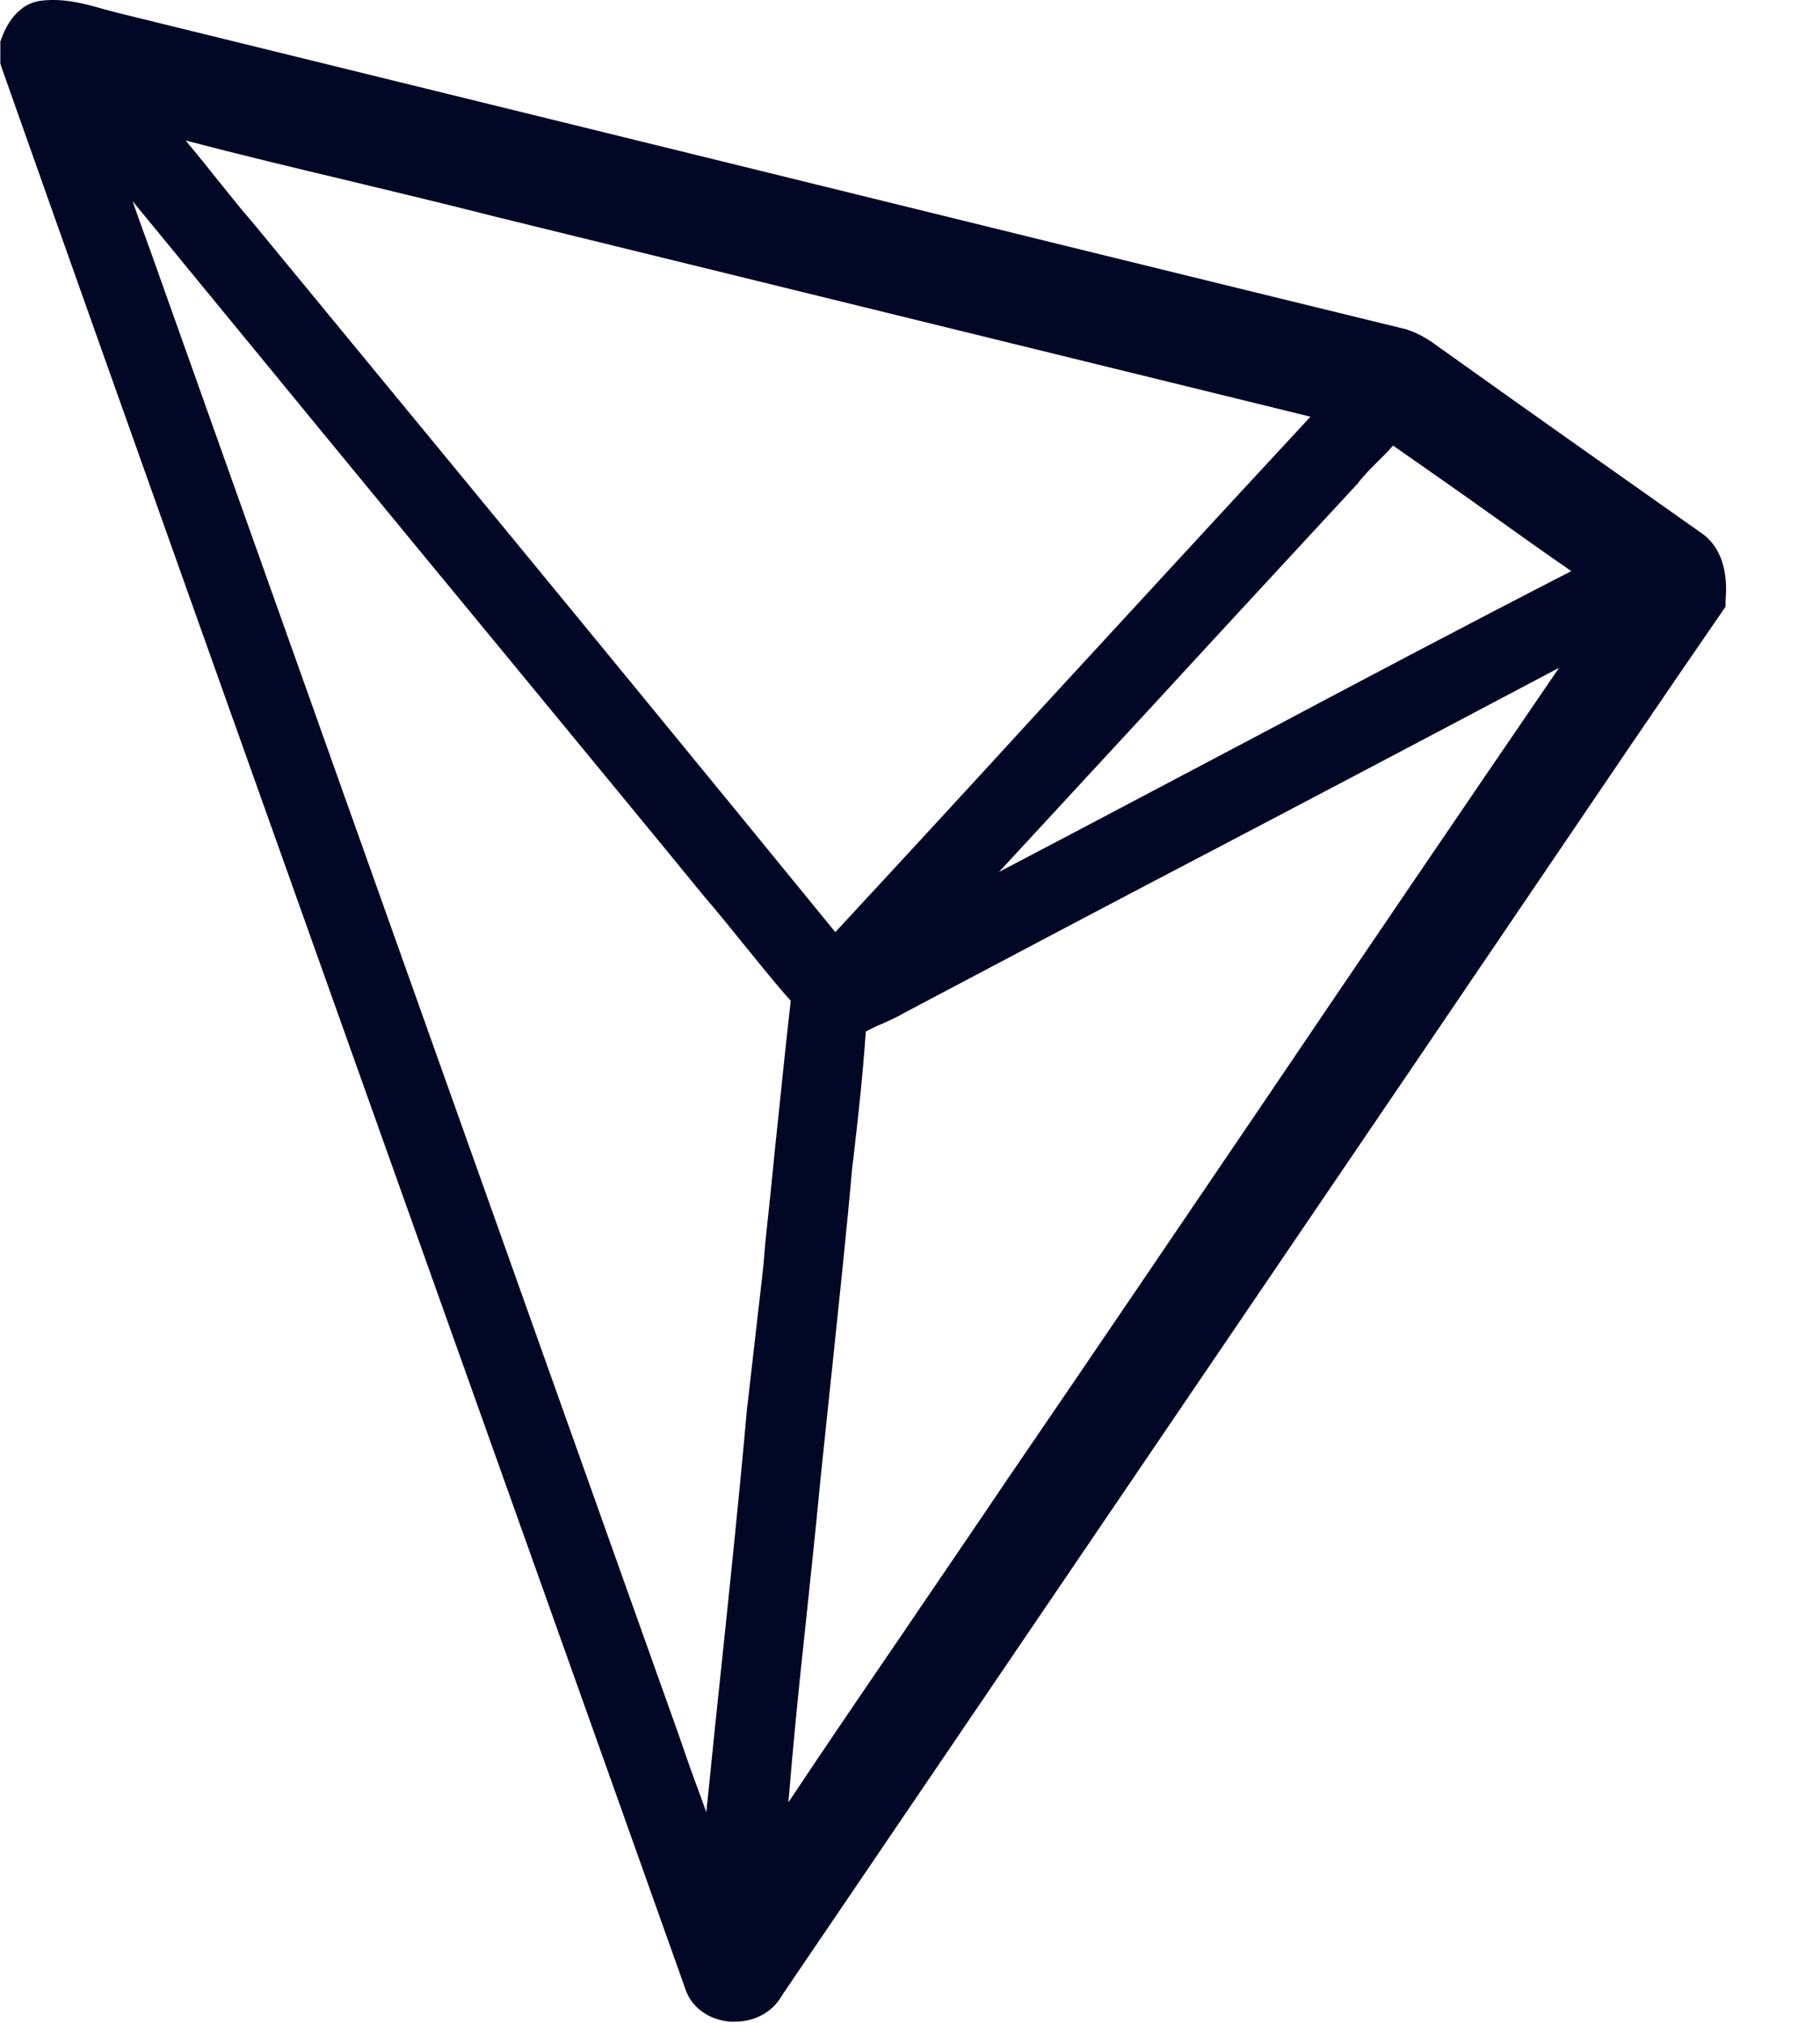 <svg width="27" height="30" viewBox="0 0 27 30" fill="none" xmlns="http://www.w3.org/2000/svg">
<g clip-path="url(#clip0_1_18923)">
<path d="M25.224 7.894C24.02 7.044 22.733 6.138 21.473 5.238C21.445 5.217 21.417 5.196 21.383 5.175C21.243 5.07 21.083 4.957 20.888 4.894L20.874 4.887C17.506 4.065 14.083 3.222 10.77 2.407C7.764 1.669 4.765 0.932 1.759 0.194C1.682 0.173 1.605 0.152 1.522 0.131C1.251 0.053 0.937 -0.031 0.603 0.011C0.506 0.025 0.422 0.06 0.346 0.11L0.262 0.18C0.13 0.306 0.061 0.468 0.026 0.559L0.005 0.615V0.939L0.019 0.988C1.919 6.363 3.867 11.815 5.746 17.091C7.193 21.152 8.696 25.36 10.165 29.491C10.255 29.772 10.513 29.955 10.833 29.983H10.902C11.202 29.983 11.466 29.836 11.598 29.597L17.11 21.482C18.453 19.508 19.796 17.526 21.139 15.552C21.689 14.744 22.238 13.929 22.788 13.121C23.693 11.786 24.625 10.409 25.551 9.067L25.599 8.997V8.913C25.62 8.667 25.627 8.161 25.224 7.894ZM18.766 10.852C17.472 11.534 16.149 12.236 14.82 12.932C15.593 12.096 16.372 11.252 17.145 10.416C18.112 9.363 19.121 8.274 20.109 7.206L20.13 7.185C20.213 7.072 20.318 6.967 20.429 6.854C20.506 6.777 20.589 6.7 20.666 6.608C21.181 6.967 21.703 7.332 22.204 7.69C22.566 7.95 22.934 8.21 23.31 8.47C21.779 9.257 20.248 10.065 18.766 10.852ZM15.44 10.515C14.444 11.604 13.415 12.721 12.392 13.824C10.408 11.393 8.383 8.927 6.421 6.545C5.53 5.463 4.633 4.374 3.742 3.292L3.735 3.285C3.533 3.053 3.338 2.8 3.143 2.562C3.018 2.4 2.886 2.245 2.754 2.084C3.561 2.295 4.375 2.491 5.175 2.681C5.878 2.85 6.609 3.025 7.326 3.208C11.362 4.199 15.405 5.189 19.441 6.18C18.098 7.627 16.748 9.096 15.44 10.515ZM11.939 24.208C12.016 23.47 12.099 22.712 12.169 21.967C12.232 21.37 12.294 20.758 12.357 20.175C12.454 19.241 12.559 18.271 12.642 17.323L12.663 17.154C12.733 16.55 12.802 15.925 12.844 15.299C12.921 15.257 13.004 15.215 13.095 15.18C13.199 15.131 13.303 15.089 13.408 15.025C15.015 14.175 16.623 13.325 18.237 12.482C19.845 11.639 21.494 10.768 23.129 9.904C21.64 12.082 20.144 14.281 18.696 16.423C17.451 18.257 16.17 20.147 14.897 22.009C14.396 22.754 13.874 23.512 13.38 24.243C12.823 25.058 12.252 25.894 11.696 26.73C11.765 25.887 11.849 25.037 11.939 24.208ZM2.239 3.742C2.148 3.489 2.051 3.229 1.967 2.983C3.846 5.274 5.739 7.578 7.583 9.812C8.536 10.971 9.49 12.124 10.443 13.29C10.631 13.508 10.819 13.74 11 13.964C11.236 14.252 11.473 14.555 11.731 14.843C11.647 15.566 11.577 16.297 11.501 17C11.452 17.491 11.403 17.983 11.348 18.482V18.489C11.327 18.805 11.285 19.121 11.25 19.43C11.202 19.859 11.09 20.829 11.09 20.829L11.083 20.878C10.958 22.297 10.805 23.73 10.659 25.121C10.596 25.698 10.541 26.288 10.478 26.878C10.443 26.772 10.401 26.667 10.367 26.569C10.262 26.288 10.158 25.992 10.06 25.704L9.316 23.618C6.957 16.992 4.598 10.374 2.239 3.742Z" fill="#010725"/>
</g>
<defs>
<clipPath id="clip0_1_18923">
<rect width="26" height="30" fill="white" transform="translate(0.005)"/>
</clipPath>
</defs>
</svg>
